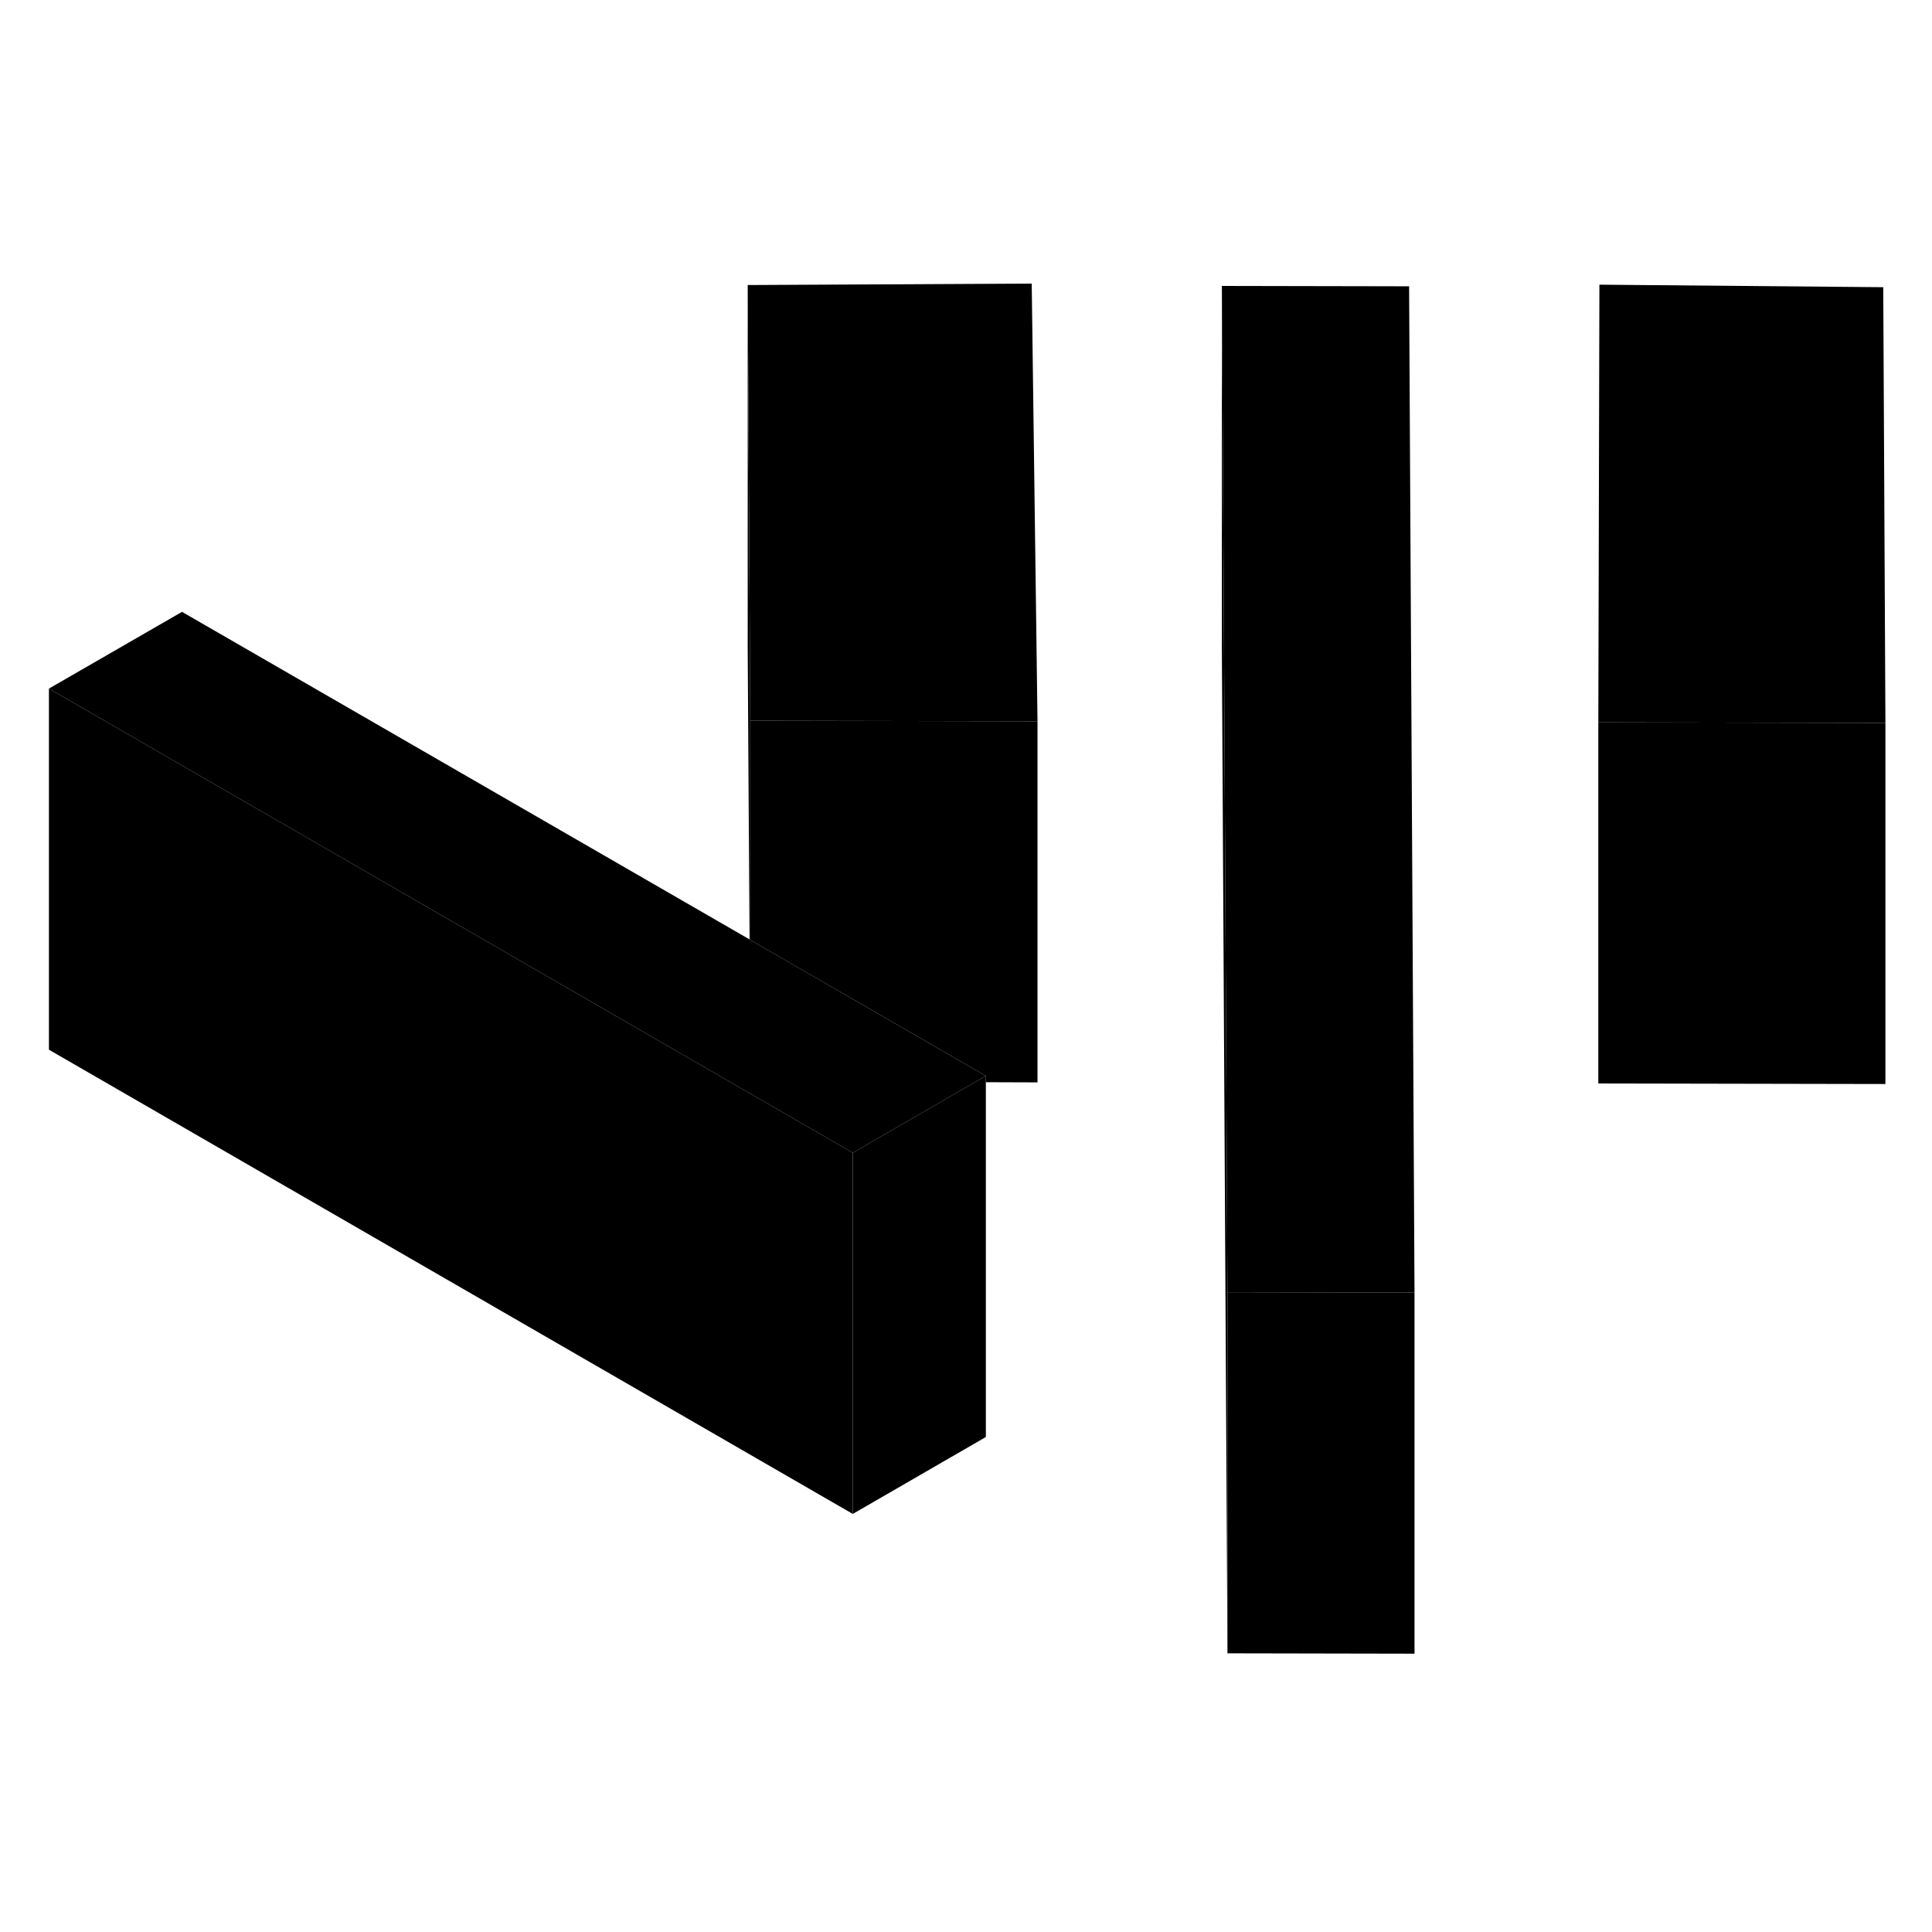 <svg width="48" height="48" viewBox="0 0 107 81" xmlns="http://www.w3.org/2000/svg" stroke-width="1px"  stroke-linecap="round" stroke-linejoin="round"> <path d="M54.6 46.586L53.99 46.936L47.23 50.846L2.71 25.136L10.08 20.886L41.51 39.026L41.55 39.056L54.6 46.586Z" class="pr-icon-iso-solid-stroke" stroke-linejoin="round"/> <path d="M57.46 26.946H57.19L41.55 26.916L41.53 22.786L41.41 2.786L57.14 2.706L57.46 26.946Z" class="pr-icon-iso-solid-stroke" stroke-linejoin="round"/> <path d="M104.42 27.036H104.32L88.57 27.006H88.52L88.58 2.766L104.3 2.906L104.42 27.036Z" class="pr-icon-iso-solid-stroke" stroke-linejoin="round"/> <path d="M104.42 27.036V47.036L88.52 47.006V27.006H88.57L104.32 27.036H104.42Z" class="pr-icon-iso-solid-stroke" stroke-linejoin="round"/> <path d="M47.23 50.846V70.846L2.71 45.136V25.136L47.23 50.846Z" class="pr-icon-iso-solid-stroke" stroke-linejoin="round"/> <path d="M57.46 26.946V46.946L54.6 46.936V46.586L41.55 39.056V26.916L57.19 26.946H57.46Z" class="pr-icon-iso-solid-stroke" stroke-linejoin="round"/> <path d="M78.34 58.586H78.23L67.98 58.566L67.79 22.836L67.67 2.836L78.04 2.856L78.34 58.586Z" class="pr-icon-iso-solid-stroke" stroke-linejoin="round"/> <path d="M78.34 58.586V78.586L67.98 78.566V58.566L78.23 58.586H78.34Z" class="pr-icon-iso-solid-stroke" stroke-linejoin="round"/> <path d="M54.6 46.586V66.586L47.23 70.846V50.846L53.99 46.936L54.6 46.586Z" class="pr-icon-iso-solid-stroke" stroke-linejoin="round"/> <path d="M41.55 26.916V39.056L41.51 39.026L41.41 22.786V2.786L41.53 22.786L41.55 26.916Z" class="pr-icon-iso-solid-stroke" stroke-linejoin="round"/> <path d="M67.98 58.566V78.566L67.67 22.836V2.836L67.79 22.836L67.98 58.566Z" class="pr-icon-iso-solid-stroke" stroke-linejoin="round"/>
</svg>